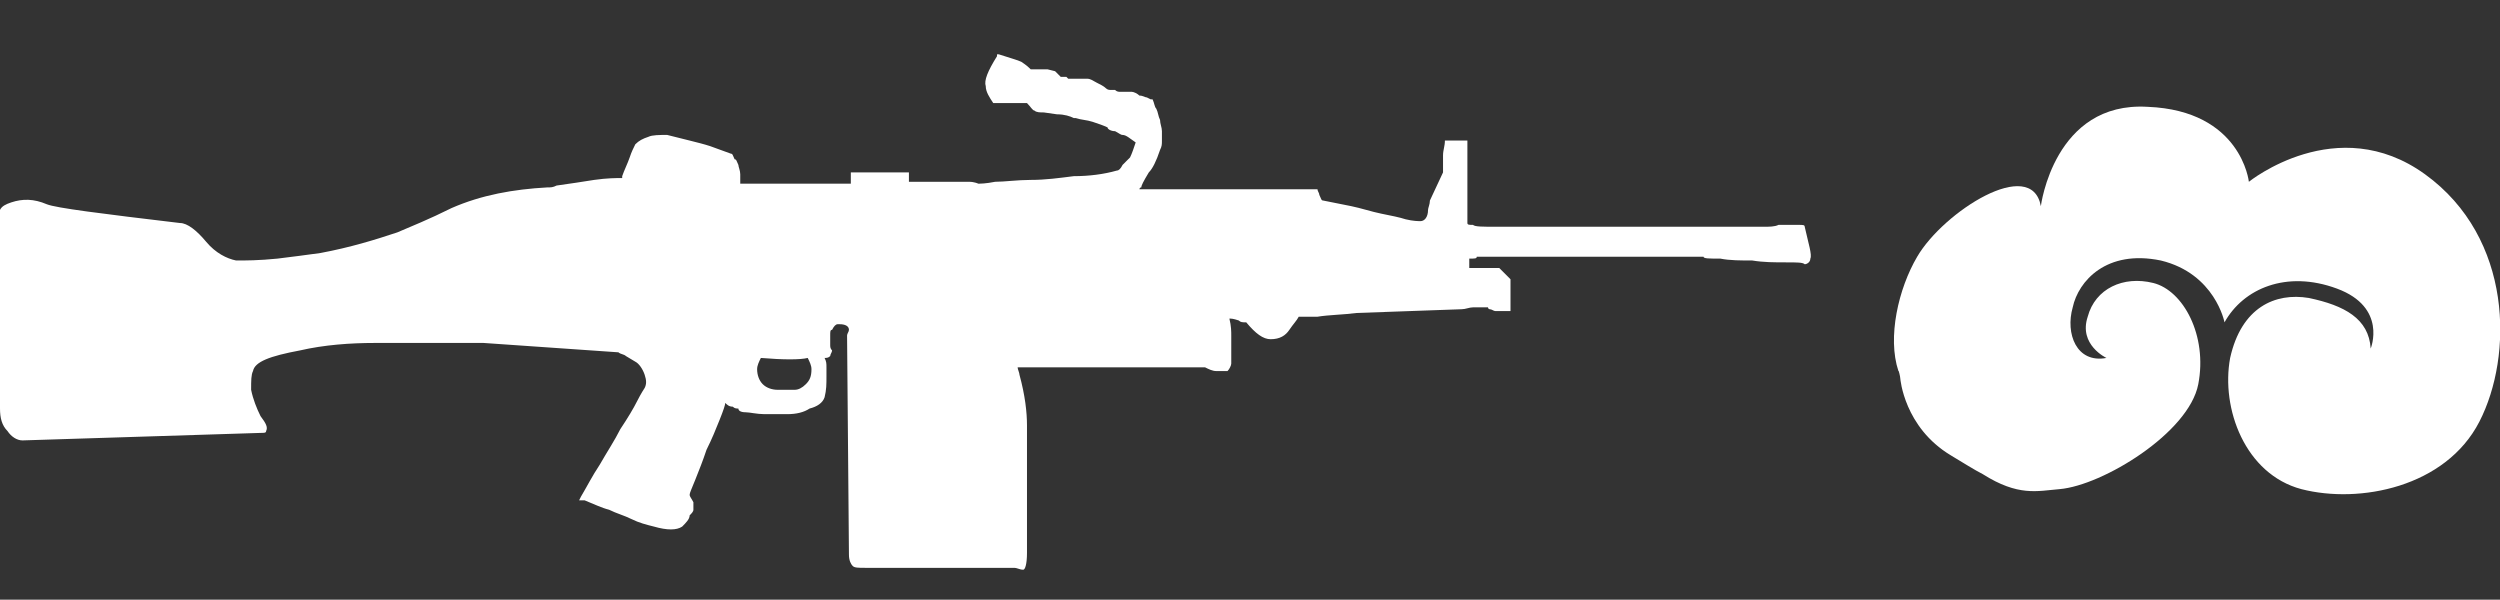<?xml version="1.0" encoding="utf-8"?>
<!-- Generator: Adobe Illustrator 21.0.2, SVG Export Plug-In . SVG Version: 6.00 Build 0)  -->
<svg version="1.1" id="Слой_1" xmlns="http://www.w3.org/2000/svg" xmlns:xlink="http://www.w3.org/1999/xlink" x="0px" y="0px"
	 width="133.4px" height="32px" viewBox="0 0 133.4 32" enable-background="new 0 0 133.4 32" xml:space="preserve">
<rect x="0" y="0" width="133.4" height="32" fill="#333333" stroke="none"/>
<g id="Selected_Items">
	<g>
		<g id="Selected_Items_32_">
			<path fill="#FFFFFF" d="M55,3.7h0.9l0.4,0.1c0.1,0.1,0.2,0.2,0.3,0.3c0.1,0,0.2,0,0.3,0l0.1,0.1c0.1,0,0.2,0,0.3,0
				c0.1,0,0.2,0,0.3,0c0.1,0,0.2,0,0.4,0c0.2,0,0.3,0.1,0.5,0.2c0.2,0.1,0.4,0.2,0.5,0.3c0.1,0.1,0.2,0.1,0.3,0.1c0.1,0,0.1,0,0.2,0
				c0.1,0.1,0.2,0.1,0.3,0.1h0.3c0,0,0.1,0,0.3,0c0.1,0,0.3,0.1,0.4,0.2c0.2,0,0.3,0.1,0.4,0.1l0.2,0.1h0.1c0.1,0.2,0.1,0.4,0.2,0.5
				c0.1,0.2,0.1,0.4,0.2,0.6c0,0.2,0.1,0.4,0.1,0.6c0,0.2,0,0.3,0,0.5c0,0.2,0,0.3-0.1,0.5c-0.2,0.6-0.4,1-0.6,1.2
				C61,9.7,60.9,9.9,60.9,10c-0.1,0-0.1,0.1-0.1,0.1c-0.1,0-0.1,0-0.2,0h9.7c0,0.1,0.1,0.2,0.1,0.3c0.1,0.2,0.1,0.3,0.2,0.3
				c0.5,0.1,1,0.2,1.5,0.3c0.5,0.1,1.1,0.3,1.6,0.4c0.5,0.1,1,0.2,1.3,0.3c0.4,0.1,0.7,0.1,0.8,0.1c0.2,0,0.4-0.2,0.4-0.6
				c0-0.1,0.1-0.3,0.1-0.5L77,9.2c0,0,0-0.1,0-0.3c0-0.2,0-0.4,0-0.6c0-0.3,0.1-0.5,0.1-0.8h1.2v4l0,0.3v0.1c0,0.1,0.1,0.1,0.3,0.1
				c0.1,0.1,0.5,0.1,1.3,0.1c0.8,0,1.8,0,3,0c1.2,0,2.5,0,3.8,0c1.3,0,2.6,0,3.8,0c0.4,0,0.8,0,1.2,0c0.3,0,0.6,0,0.9,0
				c0.3,0,0.5,0,0.7,0c0.3,0,0.5,0,0.8,0c0.3,0,0.6,0,0.8-0.1c0.5,0,0.9,0,1.1,0c0.2,0,0.3,0,0.3,0.1c0.2,0.9,0.4,1.5,0.3,1.7
				c0,0.2-0.2,0.3-0.3,0.3C96.2,14,95.9,14,95.3,14c-0.6,0-1.2,0-1.8-0.1c-0.6,0-1.2,0-1.7-0.1c-0.6,0-0.9,0-0.9-0.1H78.8
				c0,0.1-0.1,0.1-0.4,0.1v0.5H80l0.6,0.6v1.7h-0.8c-0.1,0-0.2-0.1-0.3-0.1c-0.1,0-0.1-0.1-0.1-0.1c-0.1,0-0.1,0-0.1,0
				c-0.1,0-0.2,0-0.3,0c-0.1,0-0.2,0-0.4,0c-0.2,0-0.4,0.1-0.6,0.1l-5.6,0.2c-0.8,0.1-1.5,0.1-2.1,0.2c-0.7,0-1,0-1,0
				c-0.1,0.2-0.3,0.4-0.5,0.7c-0.2,0.3-0.5,0.5-1,0.5c-0.4,0-0.8-0.3-1.3-0.9c-0.2,0-0.3,0-0.4-0.1C65.8,17,65.7,17,65.6,17
				c0.1,0.4,0.1,0.7,0.1,0.9c0,0.2,0,0.4,0,0.7c0,0.3,0,0.6,0,0.8c0,0.1-0.1,0.3-0.2,0.4c-0.2,0-0.4,0-0.6,0c-0.2,0-0.4-0.1-0.6-0.2
				c-0.1,0-0.5,0-1.3,0c-0.8,0-1.7,0-2.8,0c-1.1,0-2.2,0-3.5,0c-0.9,0-1.7,0-2.4,0c0,0.1,0.1,0.3,0.1,0.4c0.3,1.1,0.4,2,0.4,2.7v6.8
				c0,0.6-0.1,0.9-0.2,0.9c-0.2,0-0.3-0.1-0.5-0.1h-7.9c-0.4,0-0.6,0-0.7-0.1c-0.1-0.1-0.2-0.3-0.2-0.6l-0.1-11.7
				c0-0.1,0.1-0.2,0.1-0.3c0-0.2-0.2-0.3-0.5-0.3c0,0-0.1,0-0.1,0c-0.1,0-0.2,0.1-0.3,0.3c-0.1,0-0.1,0.1-0.1,0.3s0,0.3,0,0.5
				c0,0.1,0,0.2,0.1,0.3c0,0.1-0.1,0.2-0.1,0.3c-0.1,0.1-0.2,0.1-0.3,0.1c0.1,0.2,0.1,0.3,0.1,0.5c0,0.1,0,0.3,0,0.5
				c0,0.4,0,0.7-0.1,1.1c-0.1,0.3-0.4,0.5-0.8,0.6c-0.3,0.2-0.7,0.3-1.2,0.3c-0.4,0-0.8,0-1.2,0c-0.4,0-0.8-0.1-1-0.1
				c-0.3,0-0.4-0.1-0.4-0.2c-0.1,0-0.2,0-0.3-0.1c-0.2,0-0.3-0.1-0.4-0.2c0,0.1-0.1,0.4-0.3,0.9c-0.2,0.5-0.4,1-0.7,1.6
				c-0.2,0.6-0.4,1.1-0.6,1.6c-0.2,0.5-0.3,0.7-0.3,0.8c0,0.1,0.1,0.2,0.2,0.4c0,0.2,0,0.3,0,0.4c0,0.1-0.1,0.2-0.2,0.3
				c0,0.2-0.2,0.4-0.4,0.6c-0.3,0.2-0.8,0.2-1.5,0c-0.4-0.1-0.8-0.2-1.2-0.4c-0.4-0.2-0.8-0.3-1.2-0.5c-0.4-0.1-0.8-0.3-1.3-0.5
				h-0.3l0.1-0.2c0.3-0.5,0.6-1.1,1-1.7c0.4-0.7,0.8-1.3,1.1-1.9c0.4-0.6,0.7-1.1,0.9-1.5c0.2-0.4,0.4-0.7,0.4-0.7
				c0.1-0.2,0.1-0.4,0-0.7c-0.1-0.3-0.3-0.6-0.5-0.7l-0.5-0.3c-0.1-0.1-0.3-0.1-0.4-0.2l-7.2-0.5H20c-1.3,0-2.7,0.1-4,0.4
				c-1.6,0.3-2.4,0.6-2.5,1.1c-0.1,0.2-0.1,0.5-0.1,1c0.1,0.5,0.3,1,0.5,1.4c0.3,0.4,0.4,0.6,0.3,0.8c0,0.1-0.1,0.1-0.3,0.1
				L1.2,23.5c-0.3,0-0.6-0.2-0.8-0.5C0.1,22.7,0,22.3,0,21.8V11.2c0.1-0.2,0.3-0.3,0.6-0.4c0.6-0.2,1.2-0.2,1.9,0.1
				c0.5,0.2,2.9,0.5,7.1,1c0.4,0,0.9,0.4,1.4,1c0.5,0.6,1.1,0.9,1.6,1c0.5,0,1.2,0,2.2-0.1c0.8-0.1,1.6-0.2,2.3-0.3
				c1.6-0.3,2.9-0.7,4.1-1.1c0.7-0.3,1.7-0.7,2.9-1.3c1.6-0.7,3.3-1,5.1-1.1c0.2,0,0.3,0,0.5-0.1c0.7-0.1,1.4-0.2,2-0.3
				c0.7-0.1,1.2-0.1,1.5-0.1V9.4c0.1-0.3,0.3-0.7,0.4-1c0.1-0.3,0.2-0.5,0.3-0.7c0.2-0.2,0.4-0.3,0.7-0.4c0.2-0.1,0.6-0.1,1-0.1
				c0.4,0.1,0.8,0.2,1.2,0.3c0.4,0.1,0.8,0.2,1.1,0.3l1.1,0.4c0.1,0,0.1,0.1,0.2,0.3c0.1,0,0.1,0.1,0.2,0.3c0,0.1,0.1,0.3,0.1,0.5
				v0.5h5.9V9.2h3.1v0.5c0.2,0,0.5,0,0.9,0c0.4,0,0.8,0,1.2,0c0.4,0,0.8,0,1.1,0c0.3,0,0.5,0.1,0.5,0.1c0.1,0,0.4,0,0.9-0.1
				c0.5,0,1.2-0.1,1.9-0.1c0.8,0,1.5-0.1,2.3-0.2c0.8,0,1.6-0.1,2.3-0.3c0.1,0,0.2-0.1,0.3-0.3c0.1-0.1,0.2-0.2,0.4-0.4
				c0.1-0.2,0.2-0.5,0.3-0.8c-0.3-0.2-0.5-0.4-0.7-0.4c-0.1,0-0.2-0.1-0.4-0.2c-0.2,0-0.4-0.1-0.4-0.2c-0.2-0.1-0.5-0.2-0.8-0.3
				c-0.3-0.1-0.6-0.1-0.9-0.2h-0.1c-0.2-0.1-0.5-0.2-0.9-0.2l-0.7-0.1C55.5,6,55.3,6,55.2,5.9c-0.1,0-0.2-0.2-0.4-0.4v0h-0.8
				c-0.3,0-0.5,0-0.6,0c-0.1,0-0.2,0-0.4,0c-0.2-0.3-0.4-0.6-0.4-0.9c-0.1-0.3,0.1-0.8,0.6-1.6V2.9h0.1c0.6,0.2,1,0.3,1.2,0.4
				C54.8,3.5,54.9,3.6,55,3.7z M43.1,19.1c-0.4,0.1-1.3,0.1-2.5,0c-0.1,0.2-0.2,0.4-0.2,0.6c0,0.3,0.1,0.6,0.3,0.8
				c0.2,0.2,0.5,0.3,0.8,0.3h0.9c0.2,0,0.4-0.1,0.6-0.3c0.2-0.2,0.3-0.4,0.3-0.8C43.3,19.5,43.2,19.3,43.1,19.1z"/>
		</g>
	</g>
</g>
<g id="guides">
</g>
<path fill="#FFFFFF" d="M101.4,20.2c0,0,0.2,2.6,2.7,4.1c0.5,0.3,1.3,0.8,1.7,1c1.9,1.2,2.9,0.9,4.1,0.8c2.3-0.2,6.9-3,7.4-5.6
	c0.5-2.6-0.8-5-2.4-5.4c-1.6-0.4-3.1,0.3-3.5,1.8c-0.5,1.5,1,2.2,1,2.2c-1.6,0.3-2.2-1.3-1.8-2.7c0.3-1.4,1.8-3.1,4.7-2.5
	c2.9,0.7,3.4,3.3,3.4,3.3c1-1.8,3.3-2.8,6-1.8s1.8,3.2,1.8,3.2c-0.1-1.6-1.4-2.3-3.3-2.7c-1.8-0.3-3.6,0.5-4.2,3.2
	c-0.5,2.7,0.8,6.2,3.8,7c3.1,0.8,7.7-0.1,9.5-3.6c1.8-3.5,1.8-9.8-2.9-13.2S120,9.7,120,9.7s-0.4-3.8-5.4-4c-5-0.3-5.7,5.3-5.7,5.3
	c-0.5-2.7-5.2,0.3-6.6,2.7c-1,1.7-1.6,4.3-1,6.1C101.3,19.7,101.4,20.1,101.4,20.2z"/>
</svg>
